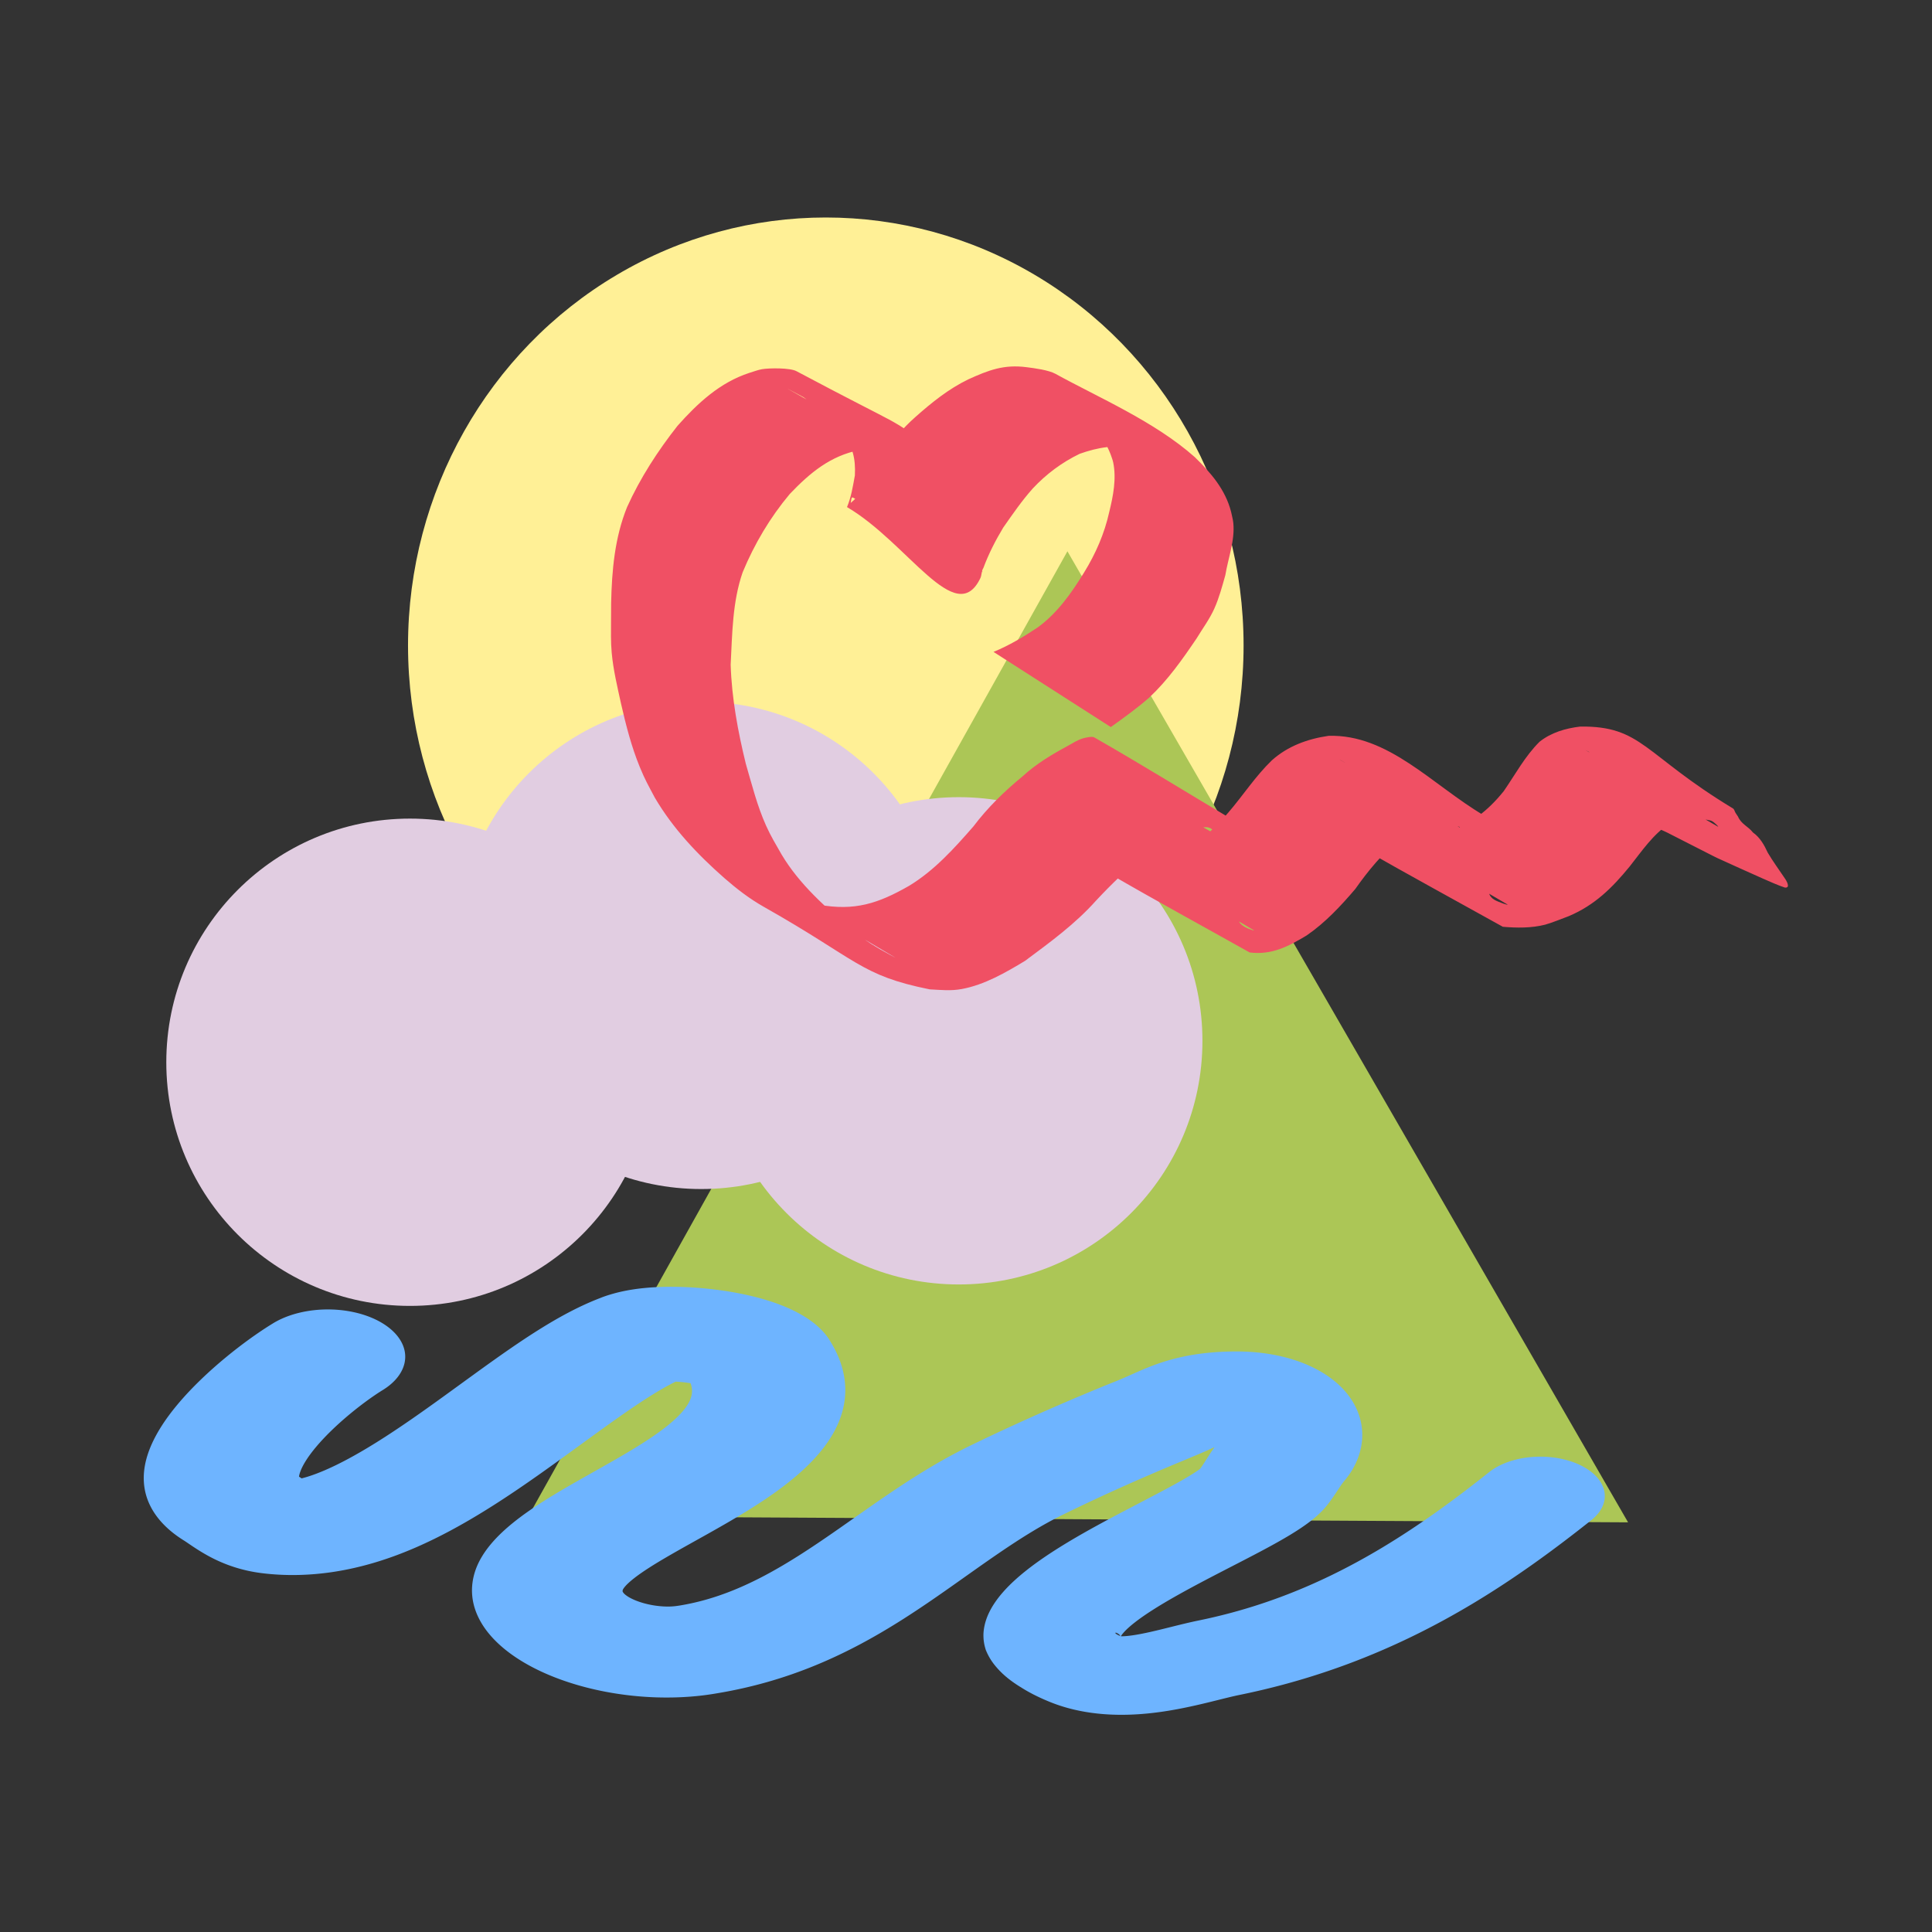 <?xml version="1.0" encoding="UTF-8" standalone="no"?>
<!-- Created with Inkscape (http://www.inkscape.org/) -->

<svg
   width="180"
   height="180"
   viewBox="0 0 180 180"
   version="1.1"
   id="svg1"
   inkscape:version="1.3.2 (091e20e, 2023-11-25)"
   sodipodi:docname="arts.svg"
   xmlns:inkscape="http://www.inkscape.org/namespaces/inkscape"
   xmlns:sodipodi="http://sodipodi.sourceforge.net/DTD/sodipodi-0.dtd"
   xmlns="http://www.w3.org/2000/svg"
   xmlns:svg="http://www.w3.org/2000/svg">
  <rect x="0" y="0" width="180" height="180" fill="#333333" stroke="none"/>
  <sodipodi:namedview
     id="namedview1"
     pagecolor="#505050"
     bordercolor="#eeeeee"
     borderopacity="1"
     inkscape:showpageshadow="0"
     inkscape:pageopacity="0"
     inkscape:pagecheckerboard="0"
     inkscape:deskcolor="#505050"
     inkscape:document-units="px"
     inkscape:zoom="1.2618168"
     inkscape:cx="51.90928"
     inkscape:cy="131.9526"
     inkscape:window-width="1280"
     inkscape:window-height="772"
     inkscape:window-x="0"
     inkscape:window-y="28"
     inkscape:window-maximized="0"
     inkscape:current-layer="layer1" />
  <defs
     id="defs1">
    <inkscape:path-effect
       effect="powerstroke"
       id="path-effect11"
       is_visible="true"
       lpeversion="1.3"
       scale_width="1"
       interpolator_type="CentripetalCatmullRom"
       interpolator_beta="0.75"
       start_linecap_type="round"
       end_linecap_type="round"
       offset_points="15.091,4.454 | 114.5,5.349"
       linejoin_type="spiro"
       miter_limit="4"
       not_jump="true"
       sort_points="true"
       message="&lt;b&gt;Ctrl + click&lt;/b&gt; on existing node and move it" />
    <inkscape:path-effect
       effect="simplify"
       id="path-effect10"
       is_visible="true"
       lpeversion="1.3"
       threshold="0.012"
       steps="1"
       smooth_angles="0"
       helper_size="0"
       simplify_individual_paths="false"
       simplify_just_coalesce="false"
       step="1" />
    <inkscape:path-effect
       effect="powerstroke"
       id="path-effect9"
       is_visible="true"
       lpeversion="1.3"
       scale_width="1"
       interpolator_type="CentripetalCatmullRom"
       interpolator_beta="0.75"
       start_linecap_type="round"
       end_linecap_type="round"
       offset_points="8.258,6.549"
       linejoin_type="spiro"
       miter_limit="4"
       not_jump="true"
       sort_points="true"
       message="&lt;b&gt;Ctrl + click&lt;/b&gt; on existing node and move it" />
    <inkscape:path-effect
       effect="simplify"
       id="path-effect8"
       is_visible="true"
       lpeversion="1.3"
       threshold="0.012"
       steps="1"
       smooth_angles="0"
       helper_size="0"
       simplify_individual_paths="false"
       simplify_just_coalesce="false"
       step="1" />
  </defs>
  <g
     inkscape:label="Layer 1"
     inkscape:groupmode="layer"
     id="layer1"
     transform="matrix(1.348,0,0,1.348,-38.17,-31.33)">
    <g
       id="g11">
      <ellipse
         style="fill:#fff096;fill-opacity:1;stroke-width:0;stroke-linecap:round;stroke-linejoin:round;stroke-dashoffset:2.268"
         id="path1"
         cx="85.392"
         cy="67.853"
         rx="28.875"
         ry="29.579" />
      <path
         style="fill:#acc656;fill-opacity:1;stroke-width:0;stroke-linecap:round;stroke-linejoin:round;stroke-dashoffset:2.268"
         d="M 64.838,128.032 102.091,61.344 140.841,128.459 Z"
         id="path2"
         sodipodi:nodetypes="cccc" />
      <g
         id="g3"
         transform="translate(11.384,-2.06)">
        <circle
           style="fill:#e1cde1;fill-opacity:1;stroke-width:0;stroke-linecap:round;stroke-linejoin:round;stroke-dashoffset:2.268"
           id="path3"
           cx="45.266"
           cy="98.72"
           r="16.84" />
        <circle
           style="fill:#e1cde1;fill-opacity:1;stroke-width:0;stroke-linecap:round;stroke-linejoin:round;stroke-dashoffset:2.268"
           id="path3-5"
           cx="65.395"
           cy="90.643"
           r="16.84" />
        <circle
           style="fill:#e1cde1;fill-opacity:1;stroke-width:0;stroke-linecap:round;stroke-linejoin:round;stroke-dashoffset:2.268"
           id="path3-6"
           cx="83.199"
           cy="97.238"
           r="16.84" />
      </g>
      <path
         d="m 135.316,116.486 c -1.078,1.404 -2.377,3.046 -3.801,4.696 -1.069,1.239 -2.276,2.562 -3.6,3.864 -1.078,1.06 -2.264,2.136 -3.554,3.161 -1.081,0.859 -2.253,1.696 -3.511,2.461 -1.055,0.643 -2.185,1.243 -3.382,1.77 -0.736,0.324 -1.509,0.625 -2.317,0.894 -0.006,0.002 -0.012,0.004 -0.018,0.006 -0.418,0.142 -0.807,0.293 -1.15,0.429 -0.437,0.175 -0.916,0.374 -1.349,0.547 -0.546,0.218 -1.027,0.399 -1.482,0.538 -0.327,0.1 -0.608,0.169 -0.854,0.21 -0.202,0.034 -0.347,0.042 -0.446,0.04 -0.075,-0.002 -0.11,-0.012 -0.095,-0.008 0.014,0.003 0.044,0.011 0.087,0.033 l -0.01,-0.005 c 0.04,0.02 0.045,0.025 0.013,0.001 -0.006,-0.005 -0.013,-0.009 -0.02,-0.014 -0.062,-0.044 -0.119,-0.087 -0.169,-0.128 -0.003,-0.003 -0.006,-0.005 -0.009,-0.008 -0.03,-0.025 -0.058,-0.05 -0.084,-0.074 -0.025,-0.024 -0.048,-0.047 -0.067,-0.068 -0.017,-0.019 -0.032,-0.037 -0.043,-0.052 l 0.029,0.031 c -0.021,-0.026 -0.042,-0.052 -0.064,-0.079 l 0.058,0.064 c -0.02,-0.026 -0.041,-0.052 -0.061,-0.08 l 0.058,0.066 c -0.019,-0.026 -0.039,-0.053 -0.059,-0.08 l 0.057,0.069 c -0.018,-0.026 -0.037,-0.053 -0.056,-0.081 l 0.057,0.071 c -0.018,-0.026 -0.035,-0.053 -0.053,-0.081 l 0.057,0.073 c -0.017,-0.027 -0.034,-0.054 -0.051,-0.081 l 0.056,0.076 c -0.016,-0.027 -0.032,-0.054 -0.048,-0.082 l 0.055,0.078 c -0.015,-0.027 -0.03,-0.054 -0.046,-0.082 l 0.054,0.081 c -0.014,-0.027 -0.029,-0.054 -0.043,-0.082 l 0.053,0.083 c -0.014,-0.027 -0.027,-0.055 -0.041,-0.082 l 0.052,0.085 c -0.013,-0.027 -0.026,-0.055 -0.039,-0.083 l 0.051,0.088 c -0.012,-0.027 -0.024,-0.055 -0.036,-0.083 l 0.05,0.09 c -0.011,-0.027 -0.023,-0.055 -0.034,-0.083 l 0.048,0.092 c -0.011,-0.028 -0.021,-0.055 -0.032,-0.083 l 0.046,0.094 c -0.01,-0.028 -0.02,-0.055 -0.029,-0.083 l 0.045,0.096 c -0.009,-0.028 -0.018,-0.055 -0.027,-0.083 l 0.043,0.098 c -0.008,-0.028 -0.017,-0.055 -0.025,-0.083 l 0.041,0.099 c -0.008,-0.028 -0.015,-0.056 -0.023,-0.084 l 0.039,0.101 c -0.007,-0.028 -0.014,-0.056 -0.021,-0.084 l 0.036,0.102 c -0.006,-0.028 -0.012,-0.056 -0.018,-0.084 l 0.034,0.103 c -0.005,-0.028 -0.011,-0.056 -0.016,-0.084 l 0.032,0.104 c -0.005,-0.028 -0.009,-0.056 -0.014,-0.084 l 0.029,0.105 c -0.004,-0.028 -0.008,-0.056 -0.012,-0.084 l 0.027,0.105 c -0.003,-0.028 -0.007,-0.056 -0.01,-0.084 l 0.024,0.106 c -0.003,-0.028 -0.005,-0.056 -0.008,-0.084 l 0.022,0.106 c -0.002,-0.028 -0.004,-0.056 -0.006,-0.084 l 0.01,0.053 c 0.008,0.024 0.014,0.046 0.02,0.069 0.006,0.022 0.011,0.042 0.015,0.061 0.004,0.025 0.008,0.047 0.011,0.064 0.001,0.048 -6.1e-4,0.054 0.012,0.019 0.025,-0.086 0.089,-0.262 0.25,-0.55 0.175,-0.315 0.414,-0.667 0.732,-1.074 0.343,-0.439 0.737,-0.887 1.185,-1.358 0.549,-0.577 1.144,-1.152 1.785,-1.741 0.95,-0.874 1.947,-1.73 3.008,-2.629 0.728,-0.615 1.527,-1.284 2.298,-1.946 0.55,-0.472 1.131,-0.978 1.711,-1.516 0.482,-0.447 1.024,-0.969 1.558,-1.561 0.003,-0.003 0.006,-0.007 0.009,-0.011 0.339,-0.376 0.782,-0.897 1.196,-1.539 0.187,-0.286 0.354,-0.581 0.502,-0.879 l -0.012,0.024 c 0.212,-0.426 0.388,-0.832 0.527,-1.164 0.245,-0.591 0.431,-1.073 0.59,-1.432 0.065,-0.141 0.12,-0.253 0.169,-0.342 0.422,-0.837 0.719,-1.701 0.913,-2.556 0.203,-0.903 0.299,-1.828 0.284,-2.755 -0.014,-0.816 -0.114,-1.663 -0.329,-2.515 -0.183,-0.728 -0.457,-1.487 -0.857,-2.236 -0.36,-0.676 -0.833,-1.359 -1.44,-1.985 -0.523,-0.541 -1.138,-1.029 -1.834,-1.425 -0.693,-0.396 -1.433,-0.68 -2.179,-0.857 -0.708,-0.168 -1.4,-0.234 -2.045,-0.233 l 0.018,-1e-4 c -0.615,-0.001 -1.312,0.037 -2.052,0.163 -0.575,0.097 -1.168,0.246 -1.762,0.461 -0.53,0.191 -1.023,0.42 -1.47,0.665 -0.575,0.316 -1.07,0.654 -1.437,0.914 -0.348,0.247 -0.64,0.465 -0.886,0.642 -0.281,0.203 -0.529,0.377 -0.765,0.531 l 0.01,-0.007 c -0.27,0.176 -0.544,0.355 -0.819,0.537 -2.053,1.381 -4.081,2.812 -6.073,4.302 -1.055,0.787 -2.1,1.591 -3.133,2.413 -1.02,0.812 -1.96,1.664 -2.831,2.514 -0.997,0.973 -1.928,1.968 -2.802,2.936 -1.206,1.338 -2.43,2.77 -3.524,4.018 -0.958,1.093 -1.878,2.119 -2.817,3.088 -0.772,0.796 -1.534,1.53 -2.309,2.2 -0.709,0.612 -1.416,1.157 -2.128,1.629 -0.654,0.433 -1.307,0.801 -1.959,1.098 -0.585,0.267 -1.174,0.48 -1.761,0.637 -0.201,0.051 -0.301,0.071 -0.331,0.073 -0.002,1.4e-4 -0.005,4.9e-4 -0.007,0.001 -0.002,6e-4 -0.005,0.001 -0.007,0.002 -0.196,0.034 -0.429,0.048 -0.691,0.03 -0.301,-0.02 -0.621,-0.081 -0.947,-0.184 -0.335,-0.107 -0.651,-0.251 -0.937,-0.426 -0.25,-0.153 -0.456,-0.318 -0.619,-0.481 -0.143,-0.144 -0.241,-0.275 -0.302,-0.381 -0.053,-0.092 -0.078,-0.164 -0.088,-0.205 -0.009,-0.039 -0.011,-0.072 -0.008,-0.096 0.002,-0.031 0.006,-0.079 0.024,-0.146 0.011,-0.034 0.045,-0.148 0.155,-0.356 0.124,-0.234 0.305,-0.513 0.567,-0.856 0.287,-0.374 0.629,-0.766 1.031,-1.191 0.483,-0.512 1.011,-1.026 1.588,-1.569 0.776,-0.731 1.553,-1.432 2.408,-2.216 0.958,-0.88 1.968,-1.82 2.956,-2.827 0.782,-0.796 1.572,-1.654 2.327,-2.588 0.674,-0.833 1.335,-1.744 1.933,-2.742 0.531,-0.885 1.018,-1.851 1.413,-2.894 0.396,-1.046 0.694,-2.162 0.853,-3.325 0.114,-0.821 0.156,-1.649 0.129,-2.469 -0.017,-0.53 -0.062,-1.052 -0.133,-1.562 -0.055,-0.403 -0.126,-0.796 -0.209,-1.179 -0.088,-0.405 -0.191,-0.797 -0.305,-1.177 -0.121,-0.404 -0.255,-0.794 -0.398,-1.169 -0.001,-0.003 -0.002,-0.006 -0.004,-0.008 -0.002,-0.003 -0.003,-0.005 -0.005,-0.008 -0.002,-0.003 -0.003,-0.005 -0.004,-0.008 -7.12e-4,-0.003 -6.21e-4,-0.006 -3.84e-4,-0.009 3.64e-4,-0.005 -0.065,-0.207 -0.237,-0.574 l 0.008,0.018 C 89.125,100.337 88.672,99.719 88.245,99.241 87.729,98.664 87.191,98.227 86.727,97.9 86.15,97.495 85.588,97.19 85.091,96.956 84.769,96.805 84.456,96.674 84.153,96.559 c -0.306,-0.116 -0.608,-0.217 -0.901,-0.307 -0.685,-0.208 -1.368,-0.364 -2.043,-0.475 -0.615,-0.101 -1.253,-0.171 -1.911,-0.197 -0.504,-0.02 -1.059,-0.017 -1.652,0.035 -0.419,0.037 -0.92,0.104 -1.468,0.236 -0.003,8.09e-4 -0.007,0.002 -0.01,0.003 -0.386,0.094 -0.909,0.248 -1.48,0.517 l 0.031,-0.015 c -0.572,0.265 -0.838,0.46 -0.857,0.471 -0.013,0.008 -0.026,0.016 -0.039,0.024 -0.849,0.535 -1.578,1.117 -2.179,1.634 -0.731,0.631 -1.389,1.271 -1.983,1.877 -0.716,0.732 -1.389,1.468 -2.02,2.179 -0.836,0.943 -1.642,1.889 -2.413,2.802 -1.543,1.828 -2.945,3.522 -4.424,5.197 -0.821,0.929 -1.628,1.812 -2.447,2.647 -0.653,0.666 -1.294,1.282 -1.938,1.849 -0.542,0.476 -1.062,0.895 -1.574,1.258 -0.468,0.332 -0.888,0.588 -1.275,0.781 -0.347,0.172 -0.607,0.263 -0.793,0.307 -0.101,0.024 -0.165,0.03 -0.192,0.031 -0.01,5.4e-4 -0.016,6.2e-4 -0.018,7.4e-4 -0.002,1.3e-4 -0.003,2.8e-4 -0.002,6e-4 6.92e-4,3.2e-4 0.002,7.5e-4 0.005,0.001 0.003,6.7e-4 0.005,0.002 0.009,0.003 0.44,0.088 0.758,0.23 0.935,0.321 0.212,0.109 0.336,0.204 0.363,0.225 0.043,0.034 0.035,0.033 -0.043,-0.044 -0.123,-0.121 -0.255,-0.267 -0.529,-0.569 -0.119,-0.13 -0.31,-0.342 -0.523,-0.559 -0.009,-0.01 -0.019,-0.019 -0.028,-0.029 -0.076,-0.076 -0.042,-0.043 0.019,0.028 l -0.024,-0.027 c 0.095,0.109 0.167,0.225 0.219,0.345 0.048,0.11 0.055,0.17 0.056,0.181 -7.84e-4,-5.9e-4 -0.011,-0.079 -0.002,-0.22 0.011,-0.172 0.044,-0.395 0.11,-0.676 0.081,-0.34 0.198,-0.71 0.351,-1.113 0.19,-0.5 0.421,-1.008 0.683,-1.525 0.325,-0.64 0.688,-1.27 1.073,-1.885 0.435,-0.694 0.891,-1.357 1.357,-1.986 0.409,-0.552 0.812,-1.06 1.209,-1.53 0.292,-0.345 0.558,-0.642 0.809,-0.905 0.067,-0.07 0.128,-0.133 0.184,-0.189 a 5.349,5.349 90 0 0 -7.565,-7.565 c -0.113,0.113 -0.229,0.232 -0.35,0.357 -0.426,0.445 -0.835,0.904 -1.241,1.381 -0.556,0.656 -1.103,1.345 -1.644,2.074 -0.617,0.831 -1.232,1.721 -1.828,2.669 -0.526,0.837 -1.054,1.745 -1.55,2.718 -0.398,0.78 -0.794,1.637 -1.147,2.56 -0.281,0.735 -0.553,1.556 -0.767,2.446 -0.173,0.723 -0.321,1.544 -0.383,2.435 -0.052,0.758 -0.046,1.622 0.091,2.545 0.12,0.807 0.347,1.682 0.736,2.563 0.373,0.848 0.883,1.662 1.521,2.392 0.198,0.228 0.385,0.417 0.461,0.494 l -0.028,-0.029 c 0.044,0.047 0.086,0.092 0.224,0.246 0.199,0.221 0.556,0.624 0.948,1.012 0.263,0.26 0.61,0.586 1.033,0.913 0.327,0.253 0.768,0.561 1.315,0.841 0.465,0.238 1.087,0.497 1.844,0.649 0.198,0.04 0.396,0.074 0.597,0.103 0.197,0.028 0.396,0.051 0.595,0.068 0.197,0.017 0.394,0.028 0.591,0.034 0.261,0.008 0.521,0.006 0.778,-0.004 0.783,-0.032 1.53,-0.146 2.225,-0.31 1.166,-0.276 2.21,-0.697 3.113,-1.146 1.003,-0.5 1.903,-1.069 2.706,-1.638 0.885,-0.629 1.698,-1.291 2.449,-1.95 0.895,-0.787 1.732,-1.597 2.521,-2.402 0.991,-1.012 1.929,-2.04 2.828,-3.059 1.584,-1.796 3.12,-3.651 4.579,-5.38 0.756,-0.897 1.493,-1.763 2.237,-2.603 0.563,-0.635 1.11,-1.234 1.661,-1.798 0.463,-0.473 0.895,-0.891 1.32,-1.259 0.365,-0.316 0.652,-0.533 0.893,-0.686 l -0.039,0.024 c 0.17,-0.106 0.091,-0.034 -0.279,0.137 l 0.031,-0.015 c -0.271,0.127 -0.475,0.179 -0.539,0.194 -0.003,7.8e-4 -0.007,0.002 -0.01,0.002 -0.109,0.026 -0.146,0.024 -0.11,0.02 0.042,-0.005 0.132,-0.01 0.277,-0.006 0.178,0.006 0.379,0.024 0.598,0.059 0.237,0.037 0.461,0.088 0.668,0.148 0.086,0.025 0.164,0.051 0.232,0.076 0.067,0.025 0.123,0.048 0.17,0.068 0.074,0.033 0.083,0.042 0.046,0.015 -0.029,-0.022 -0.148,-0.11 -0.295,-0.276 -0.127,-0.144 -0.312,-0.386 -0.475,-0.737 l 0.008,0.018 c -0.006,-0.013 -0.012,-0.025 -0.017,-0.037 0.045,0.117 0.086,0.233 0.123,0.347 0.043,0.134 0.08,0.265 0.111,0.394 0.03,0.122 0.054,0.242 0.073,0.359 0.024,0.149 0.039,0.295 0.047,0.439 0.01,0.221 0.002,0.444 -0.026,0.668 -0.04,0.316 -0.123,0.661 -0.259,1.028 -0.138,0.375 -0.33,0.777 -0.585,1.209 -0.29,0.491 -0.647,0.999 -1.076,1.536 -0.482,0.602 -1.028,1.208 -1.643,1.841 -0.784,0.806 -1.626,1.599 -2.554,2.458 -0.766,0.71 -1.661,1.526 -2.503,2.327 -0.648,0.618 -1.337,1.294 -2.017,2.023 -0.562,0.604 -1.154,1.283 -1.723,2.038 -0.511,0.68 -1.046,1.477 -1.513,2.39 -0.425,0.832 -0.821,1.816 -1.06,2.931 -0.188,0.886 -0.275,1.815 -0.234,2.765 0.039,0.911 0.196,1.817 0.463,2.688 0.29,0.95 0.704,1.835 1.201,2.635 0.552,0.891 1.205,1.676 1.905,2.354 0.785,0.761 1.644,1.403 2.535,1.933 1.012,0.602 2.091,1.077 3.206,1.417 1.083,0.33 2.226,0.543 3.404,0.607 1.033,0.055 2.11,-0.004 3.195,-0.214 l -0.014,0.003 c 0.457,-0.089 0.861,-0.199 1.137,-0.278 1.165,-0.322 2.286,-0.741 3.356,-1.239 1.188,-0.552 2.304,-1.198 3.343,-1.897 1.127,-0.758 2.17,-1.581 3.138,-2.425 1.054,-0.921 2.033,-1.879 2.949,-2.833 1.109,-1.156 2.153,-2.334 3.142,-3.472 1.208,-1.389 2.271,-2.646 3.413,-3.922 0.789,-0.883 1.561,-1.713 2.348,-2.49 0.685,-0.677 1.364,-1.295 2.053,-1.851 0.941,-0.757 1.899,-1.502 2.872,-2.236 1.84,-1.384 3.726,-2.724 5.652,-4.027 0.251,-0.174 0.505,-0.348 0.764,-0.524 0.003,-0.002 0.007,-0.004 0.01,-0.007 0.404,-0.275 0.782,-0.551 1.125,-0.809 0.307,-0.23 0.566,-0.431 0.781,-0.59 0.241,-0.178 0.359,-0.255 0.438,-0.304 0.044,-0.028 0.061,-0.038 0.051,-0.037 -0.007,-0.001 0.007,-0.011 0.041,-0.02 0.062,-0.015 0.181,-0.031 0.379,-0.035 0.003,-7e-5 0.006,-2.1e-4 0.009,-2.9e-4 0.003,-9e-5 0.006,0 0.009,1.9e-4 -0.044,-0.003 -0.138,-0.011 -0.266,-0.044 -0.134,-0.035 -0.285,-0.093 -0.441,-0.185 -0.149,-0.088 -0.268,-0.189 -0.36,-0.288 -0.1,-0.107 -0.148,-0.194 -0.167,-0.236 -0.017,-0.037 -0.011,-0.047 0.008,0.008 0.019,0.059 0.038,0.153 0.044,0.281 0.006,0.143 -0.005,0.291 -0.034,0.437 -0.026,0.135 -0.063,0.239 -0.095,0.311 -0.146,0.301 -0.272,0.587 -0.379,0.844 -0.276,0.648 -0.475,1.192 -0.644,1.614 -0.102,0.258 -0.176,0.436 -0.244,0.584 -0.002,0.004 -0.004,0.008 -0.005,0.012 -0.002,0.004 -0.004,0.008 -0.006,0.012 0.02,-0.034 0.046,-0.074 0.078,-0.118 -0.007,0.017 -0.085,0.134 -0.258,0.334 l 0.009,-0.011 c -0.256,0.291 -0.561,0.598 -0.944,0.963 -0.44,0.416 -0.911,0.836 -1.419,1.28 -0.726,0.632 -1.449,1.245 -2.224,1.91 -1.074,0.919 -2.193,1.886 -3.293,2.908 -0.744,0.693 -1.499,1.429 -2.236,2.216 -0.596,0.639 -1.202,1.332 -1.781,2.089 -0.523,0.685 -1.06,1.466 -1.536,2.346 -0.42,0.78 -0.837,1.719 -1.104,2.799 -0.142,0.586 -0.243,1.225 -0.266,1.907 -0.006,0.241 -0.002,0.487 0.012,0.736 0.012,0.186 0.03,0.374 0.054,0.561 0.025,0.189 0.056,0.377 0.093,0.564 0.002,0.009 0.003,0.018 0.004,0.027 0.001,0.009 0.003,0.018 0.006,0.026 0.009,0.027 0.017,0.054 0.026,0.08 0.006,0.017 0.009,0.035 0.011,0.053 0.002,0.018 0.005,0.036 0.011,0.053 0.009,0.027 0.018,0.053 0.028,0.08 0.006,0.017 0.01,0.035 0.012,0.053 0.002,0.018 0.006,0.036 0.013,0.053 0.01,0.026 0.02,0.053 0.029,0.079 0.006,0.017 0.01,0.035 0.013,0.053 0.003,0.018 0.007,0.036 0.014,0.053 0.011,0.026 0.021,0.053 0.031,0.079 0.007,0.017 0.011,0.035 0.014,0.052 0.003,0.018 0.008,0.036 0.015,0.052 0.011,0.026 0.022,0.052 0.033,0.078 0.007,0.017 0.012,0.034 0.015,0.052 0.004,0.018 0.009,0.035 0.016,0.052 0.012,0.026 0.024,0.052 0.035,0.078 0.007,0.017 0.013,0.034 0.017,0.052 0.004,0.018 0.01,0.035 0.017,0.051 0.012,0.026 0.025,0.052 0.037,0.077 0.008,0.016 0.013,0.034 0.018,0.051 0.004,0.018 0.01,0.035 0.018,0.051 0.013,0.026 0.026,0.051 0.039,0.077 0.008,0.016 0.014,0.033 0.019,0.05 0.005,0.017 0.011,0.034 0.02,0.05 0.014,0.026 0.027,0.051 0.041,0.076 0.008,0.016 0.015,0.033 0.02,0.05 0.005,0.017 0.012,0.034 0.021,0.049 0.014,0.025 0.029,0.051 0.043,0.076 0.009,0.015 0.015,0.032 0.021,0.049 0.006,0.017 0.013,0.033 0.022,0.049 0.015,0.025 0.03,0.051 0.045,0.075 0.009,0.015 0.016,0.031 0.022,0.048 0.006,0.017 0.013,0.033 0.023,0.048 0.016,0.025 0.031,0.05 0.046,0.075 0.009,0.015 0.017,0.031 0.023,0.047 0.006,0.016 0.014,0.032 0.024,0.047 0.016,0.025 0.032,0.05 0.048,0.075 0.009,0.015 0.017,0.03 0.024,0.046 0.007,0.016 0.015,0.031 0.024,0.046 0.017,0.025 0.034,0.05 0.05,0.074 0.01,0.014 0.018,0.029 0.025,0.045 0.007,0.016 0.015,0.031 0.025,0.045 0.018,0.025 0.035,0.049 0.052,0.074 0.01,0.014 0.018,0.029 0.025,0.044 0.007,0.015 0.016,0.03 0.026,0.044 0.018,0.025 0.036,0.049 0.054,0.073 0.01,0.013 0.018,0.028 0.026,0.043 0.007,0.015 0.016,0.029 0.026,0.043 0.019,0.025 0.038,0.049 0.056,0.073 0.01,0.013 0.019,0.027 0.026,0.042 0.008,0.015 0.017,0.029 0.027,0.041 0.02,0.024 0.039,0.049 0.058,0.072 0.01,0.013 0.019,0.026 0.027,0.041 0.008,0.014 0.017,0.028 0.027,0.04 0.02,0.024 0.04,0.048 0.06,0.072 0.01,0.012 0.019,0.026 0.027,0.039 0.008,0.014 0.017,0.027 0.028,0.039 0.021,0.024 0.042,0.048 0.062,0.072 0.01,0.012 0.019,0.025 0.028,0.038 0.008,0.013 0.018,0.026 0.028,0.038 0.022,0.024 0.043,0.048 0.064,0.071 0.01,0.011 0.019,0.024 0.028,0.037 0.009,0.013 0.018,0.025 0.029,0.037 0.022,0.024 0.044,0.048 0.066,0.071 0.01,0.011 0.02,0.023 0.028,0.036 0.009,0.013 0.018,0.024 0.029,0.035 0.023,0.024 0.046,0.048 0.068,0.071 0.01,0.011 0.02,0.022 0.028,0.035 0.009,0.012 0.018,0.024 0.029,0.034 0.024,0.024 0.047,0.047 0.07,0.071 0.01,0.01 0.02,0.022 0.029,0.033 0.009,0.012 0.018,0.023 0.029,0.033 0.024,0.024 0.048,0.047 0.072,0.07 0.01,0.01 0.02,0.021 0.029,0.032 0.009,0.011 0.019,0.022 0.029,0.032 0.025,0.024 0.05,0.047 0.074,0.07 0.005,0.005 0.01,0.01 0.015,0.015 0.005,0.005 0.009,0.011 0.014,0.016 0.135,0.14 0.268,0.271 0.398,0.392 0.142,0.133 0.282,0.256 0.416,0.37 0.135,0.114 0.268,0.22 0.394,0.318 0.013,0.01 0.026,0.02 0.039,0.03 0.204,0.157 0.406,0.302 0.603,0.436 l -0.02,-0.014 c 0.251,0.173 0.545,0.36 0.881,0.538 l -0.01,-0.005 c 0.643,0.344 1.308,0.591 1.968,0.755 0.74,0.184 1.456,0.258 2.105,0.267 0.754,0.011 1.452,-0.062 2.06,-0.165 0.733,-0.124 1.403,-0.301 1.985,-0.479 0.803,-0.247 1.547,-0.532 2.17,-0.781 0.485,-0.194 0.851,-0.347 1.338,-0.541 0.283,-0.112 0.498,-0.193 0.691,-0.258 1.08,-0.359 2.11,-0.759 3.086,-1.187 1.589,-0.697 3.067,-1.483 4.426,-2.308 1.618,-0.982 3.094,-2.037 4.422,-3.09 1.583,-1.254 3.006,-2.546 4.263,-3.779 1.543,-1.514 2.92,-3.025 4.104,-4.395 1.577,-1.826 2.989,-3.612 4.124,-5.089 a 4.454,4.454 90 0 0 -7.064,-5.426 z"
         id="path-1"
         inkscape:path-effect="#path-effect10;#path-effect11"
         inkscape:original-d="m 138.84749,119.19926 c -6.07842,7.91388 -12.89658,15.21455 -22.26799,18.33835 -2.47595,0.82532 -6.38509,3.16594 -9.16918,1.30988 -8.874365,-5.91624 10.03861,-16.14756 12.22557,-20.52148 0.46587,-0.93174 0.83043,-2.09749 1.30988,-3.05639 1.4771,-2.9542 0.50031,-7.42267 -3.05639,-7.42267 -2.71635,0 -3.50138,1.16992 -5.67615,2.61977 -3.14953,2.09968 -6.42584,4.44206 -9.60581,6.98603 -7.393138,5.91452 -12.708931,16.82184 -22.26799,19.21161 -4.85802,1.2145 -11.080138,-2.67075 -10.042429,-7.8593 1.49441,-7.47204 19.039376,-13.7477 14.408702,-25.32438 -0.908693,-2.27173 -6.326092,-3.10306 -7.859292,-2.18314 -6.582345,3.94941 -17.001998,23.05922 -25.324385,21.39474 -0.998942,-0.19979 -1.959698,-1.52307 -2.619764,-2.18314 -4.102072,-4.10207 2.951131,-13.86681 6.112782,-17.02846"
         style="fill:#6eb4ff;fill-opacity:1;fill-rule:nonzero;stroke:none;stroke-width:0;stroke-linecap:round;stroke-linejoin:round;stroke-dashoffset:2.268"
         transform="matrix(1,0,0,0.611,-4.041,53.787)" />
    </g>
    <path
       style="fill:#f05064;fill-opacity:1;stroke-width:0;stroke-linecap:round;stroke-linejoin:round;stroke-dashoffset:2.268"
       id="path11"
       d="m 105.09,73.493 c 0.901,-0.645 1.81,-1.298 2.646,-2.029 1.29,-1.207 2.3,-2.643 3.284,-4.098 0.412,-0.681 0.899,-1.333 1.226,-2.064 0.33,-0.737 0.544,-1.541 0.762,-2.315 0.192,-1.183 0.672,-2.389 0.548,-3.609 -0.026,-0.258 -0.102,-0.508 -0.153,-0.763 -0.395,-1.543 -1.404,-2.704 -2.517,-3.786 -2.769,-2.459 -6.674,-4.124 -9.62,-5.749 -0.473,-0.261 -1.44,-0.389 -1.98,-0.457 -1.58,-0.21 -2.641,0.201 -4.044,0.838 -1.355,0.655 -2.525,1.597 -3.643,2.589 -0.908,0.799 -1.701,1.737 -2.313,2.78 -0.565,0.891 -0.984,1.857 -1.665,2.67 -0.138,0.151 -0.272,0.308 -0.433,0.435 -0.024,0.019 -0.081,0.08 -0.074,0.051 0.031,-0.125 0.034,-0.417 0.149,-0.357 3.054,1.605 5.985,3.436 8.977,5.153 -0.402,-0.363 -0.186,-1.669 -0.182,-2.173 -0.002,-0.766 0.055,-1.567 -0.124,-2.321 -0.113,-0.475 -0.229,-0.671 -0.43,-1.107 -0.676,-1.191 -1.731,-2.08 -2.773,-2.94 -3.16,-2.331 -1.596,-1.211 -9.37,-5.346 -0.448,-0.239 -1.889,-0.219 -2.376,-0.136 -0.299,0.051 -0.583,0.169 -0.874,0.253 -2.043,0.667 -3.569,2.09 -4.967,3.659 -1.364,1.733 -2.584,3.614 -3.491,5.627 -0.854,2.116 -1.051,4.382 -1.099,6.64 -0.002,0.392 -0.005,0.783 -0.006,1.175 -0.003,0.737 -0.022,1.503 0.045,2.239 0.108,1.191 0.392,2.36 0.646,3.525 0.339,1.484 0.717,2.967 1.296,4.379 0.371,0.904 0.586,1.26 1.041,2.121 1.256,2.136 2.957,3.93 4.806,5.556 0.843,0.737 1.737,1.427 2.714,1.979 6.514,3.677 6.665,4.739 11.474,5.71 0.77,0.039 1.447,0.119 2.214,-0.022 1.571,-0.288 3.035,-1.137 4.38,-1.949 1.724,-1.283 3.471,-2.552 4.905,-4.163 1.077,-1.152 2.211,-2.256 3.459,-3.221 0.99,-0.754 2.131,-1.275 3.302,-1.679 0.41,-0.103 0.957,-0.35 1.313,0.026 0.077,0.081 0.276,0.337 0.178,0.283 -2.97,-1.651 -5.888,-3.396 -8.832,-5.094 0.892,0.609 1.036,1.706 1.139,2.703 0.11,1.02 -0.126,2.004 -0.315,2.995 -0.073,0.426 -0.115,0.858 0.051,1.273 0.101,0.252 0.428,0.735 0.662,0.871 3.193,1.856 6.439,3.617 9.658,5.426 1.524,0.195 2.677,-0.416 3.939,-1.173 1.289,-0.885 2.355,-2.031 3.365,-3.214 0.881,-1.256 1.871,-2.439 3.039,-3.436 1.212,-0.796 2.138,-1.168 3.599,-1.015 0.187,0.054 0.383,0.083 0.561,0.161 0.168,0.074 0.627,0.38 0.467,0.29 -2.915,-1.635 -5.823,-3.284 -8.734,-4.928 -0.113,-0.064 0.233,0.116 0.34,0.189 0.364,0.249 0.312,0.258 0.548,0.64 0.331,0.943 0.094,1.929 -0.084,2.879 -0.191,0.878 -0.106,1.931 0.771,2.432 3.211,1.836 6.461,3.601 9.691,5.401 0.96,0.082 1.987,0.096 2.929,-0.148 0.377,-0.098 1.269,-0.451 1.629,-0.588 1.791,-0.759 2.997,-1.951 4.205,-3.429 0.853,-1.078 1.611,-2.22 2.773,-2.989 0.89,-0.411 1.617,-0.47 2.557,-0.243 0.11,0.026 0.227,0.032 0.331,0.078 0.174,0.077 0.586,0.48 0.421,0.386 -3.048,-1.761 -6.097,-3.522 -9.145,-5.283 0.308,0.161 0.175,0.065 0.406,0.276 0.325,0.416 0.575,0.856 0.993,1.188 0.393,0.407 0.805,0.795 1.175,1.226 0.378,0.529 0.703,1.094 1.007,1.667 0.36,0.722 1.5,1.053 2.065,1.341 1.063,0.543 2.127,1.084 3.191,1.626 0,0 0.271,0.134 0.271,0.134 v 0 c 1.056,0.476 2.107,0.963 3.168,1.428 0.493,0.216 0.984,0.44 1.494,0.613 0.065,0.022 0.154,0.012 0.202,-0.037 0.114,-0.116 -0.108,-0.498 -0.175,-0.58 -0.396,-0.598 -0.821,-1.165 -1.186,-1.785 -0.243,-0.529 -0.536,-1.056 -1.023,-1.396 -0.33,-0.428 -0.81,-0.572 -1.035,-1.1 -0.059,-0.089 -0.119,-0.176 -0.175,-0.266 -0.061,-0.098 -0.077,-0.24 -0.177,-0.3 -6.167,-3.731 -6.28,-5.711 -10.557,-5.657 -1.008,0.121 -2.007,0.409 -2.811,1.053 -1.005,0.998 -1.671,2.254 -2.472,3.411 -1.116,1.387 -2.297,2.276 -3.978,2.898 -1.514,0.453 -2.961,0.569 -4.445,-0.083 2.881,1.665 5.781,3.297 8.643,4.996 0.254,0.151 -0.581,-0.143 -0.839,-0.287 -0.401,-0.224 -0.471,-0.569 -0.472,-1.002 0.118,-1.116 0.418,-2.223 0.298,-3.351 -0.079,-0.446 -0.122,-1.225 -0.579,-1.495 -3.559,-2.101 -6.603,-5.625 -10.736,-5.5 -1.448,0.212 -2.814,0.704 -3.92,1.695 -1.132,1.092 -1.984,2.419 -3.008,3.609 -0.949,1.123 -2.043,2.08 -3.314,2.83 -1.12,0.623 -2.294,0.888 -3.503,0.313 2.86,1.663 5.738,3.295 8.58,4.989 0.124,0.074 -0.283,-0.066 -0.416,-0.122 -0.215,-0.091 -0.58,-0.304 -0.637,-0.561 -0.026,-0.118 -0.002,-0.241 -0.003,-0.361 -0.027,-1.11 -0.021,-2.213 0.067,-3.321 -0.086,-1.139 -0.146,-2.305 -0.627,-3.361 -3.141,-1.869 -6.249,-3.796 -9.424,-5.608 -0.145,-0.083 -0.644,0.033 -0.787,0.078 -0.367,0.115 -0.697,0.325 -1.028,0.513 -1.112,0.6 -2.194,1.249 -3.13,2.109 -1.257,1.035 -2.415,2.159 -3.399,3.463 -1.327,1.519 -2.692,3.038 -4.432,4.096 -2.148,1.231 -3.775,1.762 -6.266,1.307 -3.869,-1.044 -5.742,-2.909 5.222,3.611 0.322,0.191 -0.665,-0.346 -0.988,-0.535 -0.962,-0.564 -1.006,-0.641 -1.9,-1.322 -1.825,-1.544 -3.654,-3.146 -4.892,-5.222 -0.402,-0.703 -0.736,-1.249 -1.07,-1.989 -0.618,-1.373 -0.982,-2.845 -1.403,-4.284 -0.548,-2.239 -0.973,-4.535 -1.046,-6.842 0.112,-2.145 0.118,-4.344 0.831,-6.394 0.814,-1.96 1.89,-3.778 3.257,-5.409 1.39,-1.454 2.794,-2.635 4.827,-3.036 0.836,-0.052 1.58,-0.066 2.393,0.18 0.244,0.074 0.933,0.406 0.714,0.275 -5.4,-3.262 -10.322,-5.892 -6.993,-4.108 1.008,0.725 2.008,1.506 2.761,2.504 0.648,0.977 0.852,1.717 0.796,2.903 -0.136,0.743 -0.25,1.489 -0.544,2.19 4.215,2.471 7.521,8.444 9.216,4.911 0.102,-0.212 0.071,-0.501 0.209,-0.702 0.36,-0.971 0.837,-1.904 1.371,-2.79 0.645,-0.921 1.282,-1.85 2.031,-2.691 0.932,-1.001 2.016,-1.812 3.253,-2.41 1.24,-0.44 2.495,-0.669 3.8,-0.359 0.387,0.1 0.78,0.189 1.155,0.335 0.202,0.078 0.778,0.376 0.592,0.266 -12.916,-7.688 -8.721,-5.221 -6.038,-3.47 1.088,0.914 2.095,1.891 2.622,3.244 0.061,0.189 0.143,0.372 0.184,0.566 0.239,1.137 -0.002,2.347 -0.273,3.449 -0.332,1.492 -0.937,2.876 -1.741,4.179 -0.866,1.411 -1.844,2.801 -3.197,3.787 -0.974,0.648 -1.974,1.249 -3.059,1.693 z" />
  </g>
</svg>
